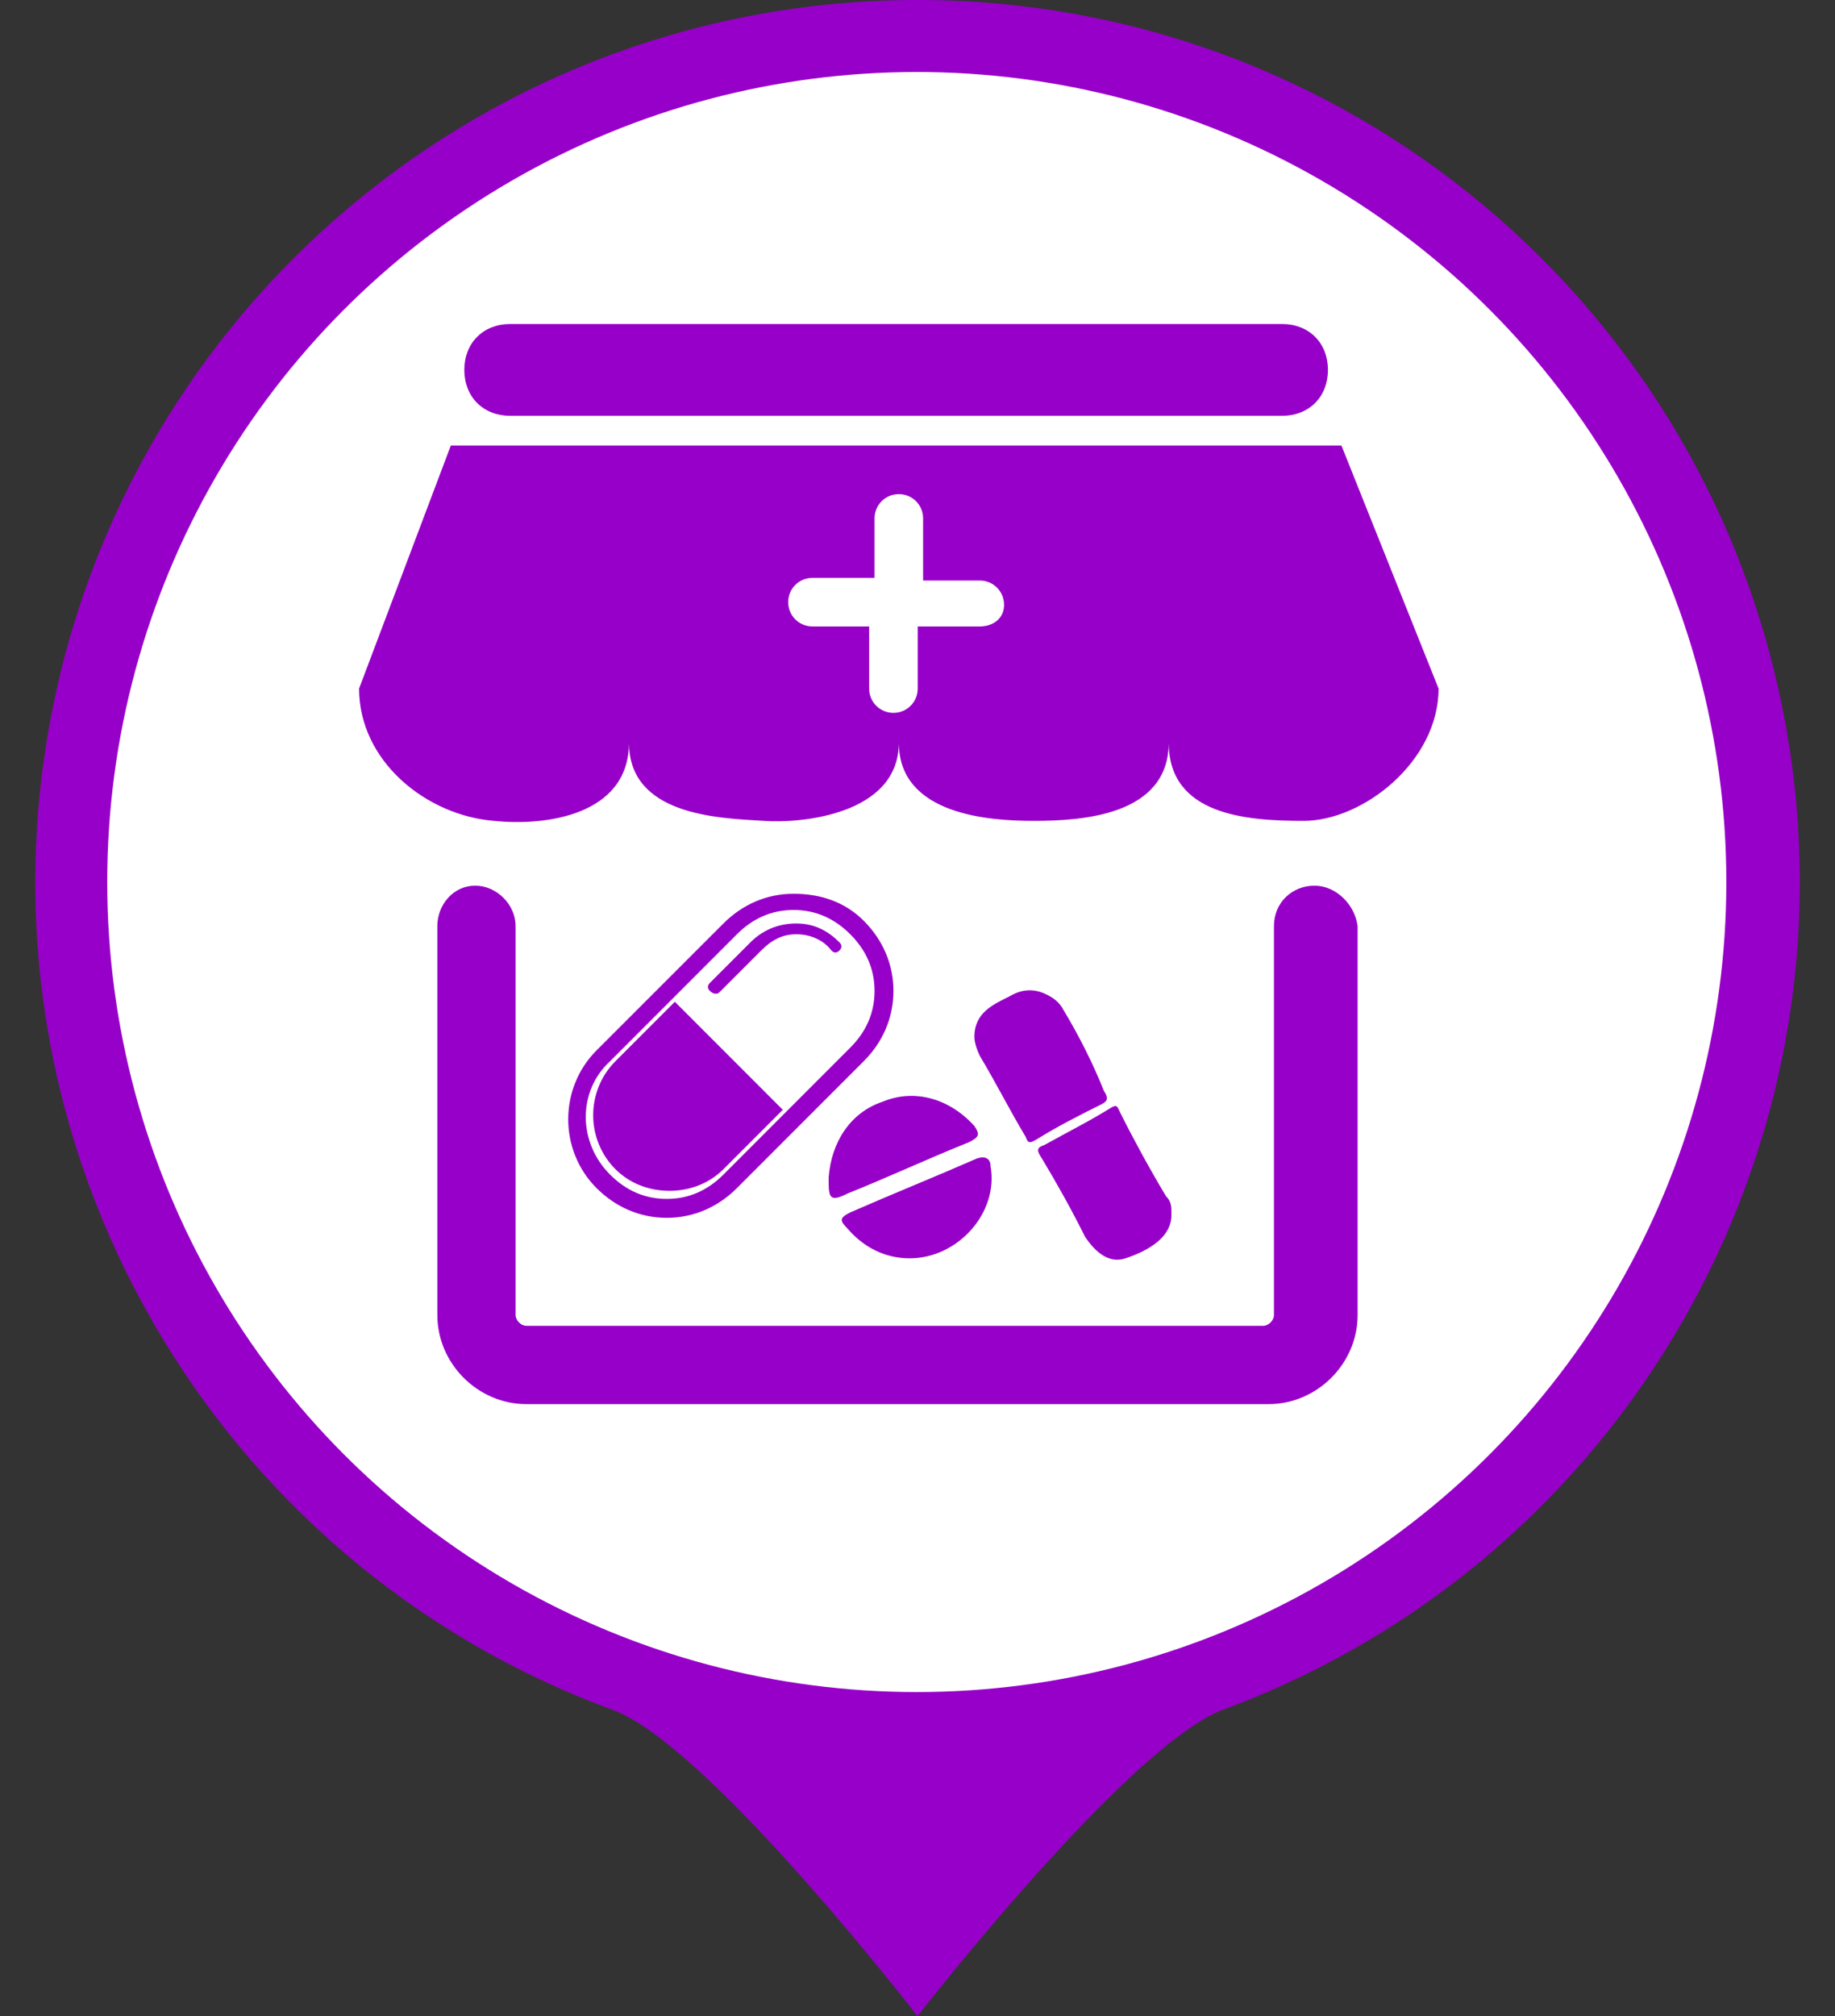 <?xml version="1.0" encoding="UTF-8"?>
<svg width="51px" height="56px" viewBox="0 0 51 56" version="1.1" xmlns="http://www.w3.org/2000/svg" xmlns:xlink="http://www.w3.org/1999/xlink">
    <rect x="0" y="0" width="51" height="56" fill="#333333" stroke="none"/>
    <title>核酸采样点</title>
    <g id="页面-1" stroke="none" stroke-width="1" fill="none" fill-rule="evenodd">
        <g id="3-1医疗资源" transform="translate(-780, -131)">
            <g id="蓝绿备份-5" transform="translate(546.98, 131)">
                <g id="核酸采样点" transform="translate(234, 0)">
                    <g id="编组">
                        <path d="M24.52,0 C36.392,-0.009 46.561,8.493 48.655,20.178 C50.749,31.863 44.165,43.368 33.029,47.482 C30.379,48.464 24.52,56 24.52,56 C24.52,56 18.698,48.47 16.061,47.5 C4.908,43.407 -1.701,31.901 0.382,20.205 C2.465,8.508 12.64,-0.009 24.52,0 L24.52,0 Z" id="椭圆_1259" fill="#9700C9"></path>
                        <circle id="椭圆_1260" fill="#FFFFFF" fill-rule="nonzero" cx="24.5" cy="24.5" r="22.5"></circle>
                    </g>
                    <path d="M35.552,24.601 C36.152,24.601 36.677,25.126 36.752,25.726 L36.752,25.726 L36.752,36.527 C36.752,37.877 35.627,39.002 34.277,39.002 L34.277,39.002 L13.65,39.002 C12.3,39.002 11.175,37.877 11.175,36.527 L11.175,36.527 L11.175,25.726 C11.175,25.126 11.625,24.601 12.225,24.601 C12.825,24.601 13.35,25.126 13.35,25.726 L13.35,25.726 L13.35,36.527 C13.35,36.677 13.5,36.827 13.65,36.827 L13.65,36.827 L34.127,36.827 C34.277,36.827 34.427,36.677 34.427,36.527 L34.427,36.527 L34.427,25.726 C34.427,25.051 34.952,24.601 35.552,24.601 Z M29.927,30.752 C30.077,30.677 30.077,30.752 30.152,30.902 C30.527,31.652 30.977,32.477 31.427,33.227 C31.577,33.377 31.577,33.527 31.577,33.677 L31.577,33.752 C31.577,34.352 30.977,34.727 30.302,34.952 C29.852,35.102 29.477,34.802 29.176,34.352 C28.801,33.602 28.427,32.927 27.976,32.177 C27.826,31.952 27.826,31.877 28.051,31.802 C28.727,31.427 29.327,31.127 29.927,30.752 Z M26.176,32.177 C26.401,32.102 26.551,32.177 26.551,32.402 C26.776,33.677 25.651,34.952 24.301,34.952 C23.626,34.952 23.026,34.652 22.576,34.127 C22.351,33.902 22.351,33.827 22.651,33.677 C22.951,33.546 23.246,33.419 23.539,33.295 L25.288,32.559 L25.288,32.559 Z M21.076,24.826 C21.826,24.826 22.501,25.051 23.026,25.576 C23.551,26.101 23.851,26.776 23.851,27.526 C23.851,28.276 23.551,28.952 23.026,29.477 L23.026,29.477 L19.501,33.002 C18.976,33.527 18.301,33.827 17.551,33.827 C16.801,33.827 16.125,33.527 15.6,33.002 C14.55,31.952 14.55,30.227 15.6,29.176 L15.6,29.176 L19.126,25.651 C19.651,25.126 20.326,24.826 21.076,24.826 Z M21.076,25.276 C20.476,25.276 19.951,25.501 19.501,25.951 L19.501,25.951 L15.976,29.477 C15.075,30.302 15.075,31.727 15.976,32.627 C16.426,33.077 16.951,33.302 17.551,33.302 C18.151,33.302 18.676,33.077 19.126,32.627 L19.126,32.627 L22.651,29.101 C23.101,28.651 23.326,28.126 23.326,27.526 C23.326,26.926 23.101,26.401 22.651,25.951 C22.201,25.501 21.676,25.276 21.076,25.276 Z M23.551,30.602 C24.451,30.227 25.426,30.527 26.101,31.277 C26.251,31.502 26.251,31.577 25.951,31.727 C24.826,32.177 23.701,32.702 22.576,33.152 C22.126,33.377 22.051,33.302 22.051,32.852 L22.051,32.852 L22.051,32.702 C22.126,31.727 22.651,30.902 23.551,30.602 Z M17.776,27.826 L20.776,30.827 L19.126,32.477 C18.751,32.852 18.226,33.077 17.626,33.077 C17.026,33.077 16.501,32.852 16.125,32.477 C15.3,31.652 15.3,30.302 16.125,29.477 L16.125,29.477 L17.776,27.826 Z M27.076,27.676 C27.451,27.451 27.826,27.451 28.201,27.676 C28.351,27.751 28.501,27.901 28.576,28.051 C29.026,28.801 29.401,29.552 29.701,30.302 C29.852,30.527 29.777,30.602 29.626,30.677 C29.026,30.977 28.427,31.277 27.826,31.652 C27.676,31.727 27.601,31.802 27.526,31.577 C27.076,30.827 26.701,30.077 26.251,29.327 C26.176,29.176 26.101,28.952 26.101,28.801 C26.101,28.126 26.626,27.901 27.076,27.676 Z M21.151,25.651 C21.676,25.651 22.051,25.876 22.351,26.176 C22.426,26.251 22.426,26.326 22.351,26.401 C22.276,26.476 22.201,26.476 22.126,26.401 C21.901,26.101 21.526,25.951 21.151,25.951 C20.776,25.951 20.476,26.101 20.176,26.401 L20.176,26.401 L19.051,27.526 C18.976,27.601 18.976,27.601 18.901,27.601 C18.826,27.601 18.751,27.526 18.751,27.526 C18.676,27.451 18.676,27.376 18.751,27.301 L18.751,27.301 L19.876,26.176 C20.251,25.801 20.701,25.651 21.151,25.651 Z M36.302,12.375 L39.002,19.126 C39.002,21.151 36.902,22.801 35.252,22.801 C33.677,22.801 31.502,22.651 31.502,20.626 C31.502,22.651 29.101,22.801 27.751,22.801 C26.551,22.801 24.001,22.651 24.001,20.626 C24.001,22.651 21.226,22.876 20.251,22.801 C18.976,22.726 16.501,22.651 16.501,20.626 C16.501,22.651 14.175,22.951 12.75,22.801 C10.875,22.651 9,21.151 9,19.126 L9,19.126 L11.55,12.375 L36.302,12.375 Z M24.001,13.725 C23.626,13.725 23.326,14.025 23.326,14.4 L23.326,14.4 L23.326,16.051 L21.601,16.051 C21.226,16.051 20.926,16.351 20.926,16.726 C20.926,17.101 21.226,17.401 21.601,17.401 L21.601,17.401 L23.176,17.401 L23.176,19.126 C23.176,19.501 23.476,19.801 23.851,19.801 C24.226,19.801 24.526,19.501 24.526,19.126 L24.526,19.126 L24.526,17.401 L26.251,17.401 C26.626,17.401 26.926,17.176 26.926,16.801 C26.926,16.426 26.626,16.125 26.251,16.125 L26.251,16.125 L24.676,16.125 L24.676,14.4 C24.676,14.025 24.376,13.725 24.001,13.725 Z M34.652,9 C35.402,9 35.927,9.525 35.927,10.275 C35.927,11.025 35.402,11.55 34.652,11.55 L34.652,11.55 L13.2,11.55 C12.45,11.55 11.925,11.025 11.925,10.275 C11.925,9.525 12.45,9 13.2,9 L13.2,9 Z" id="形状结合" fill="#9700C9"></path>
                </g>
            </g>
        </g>
    </g>
</svg>